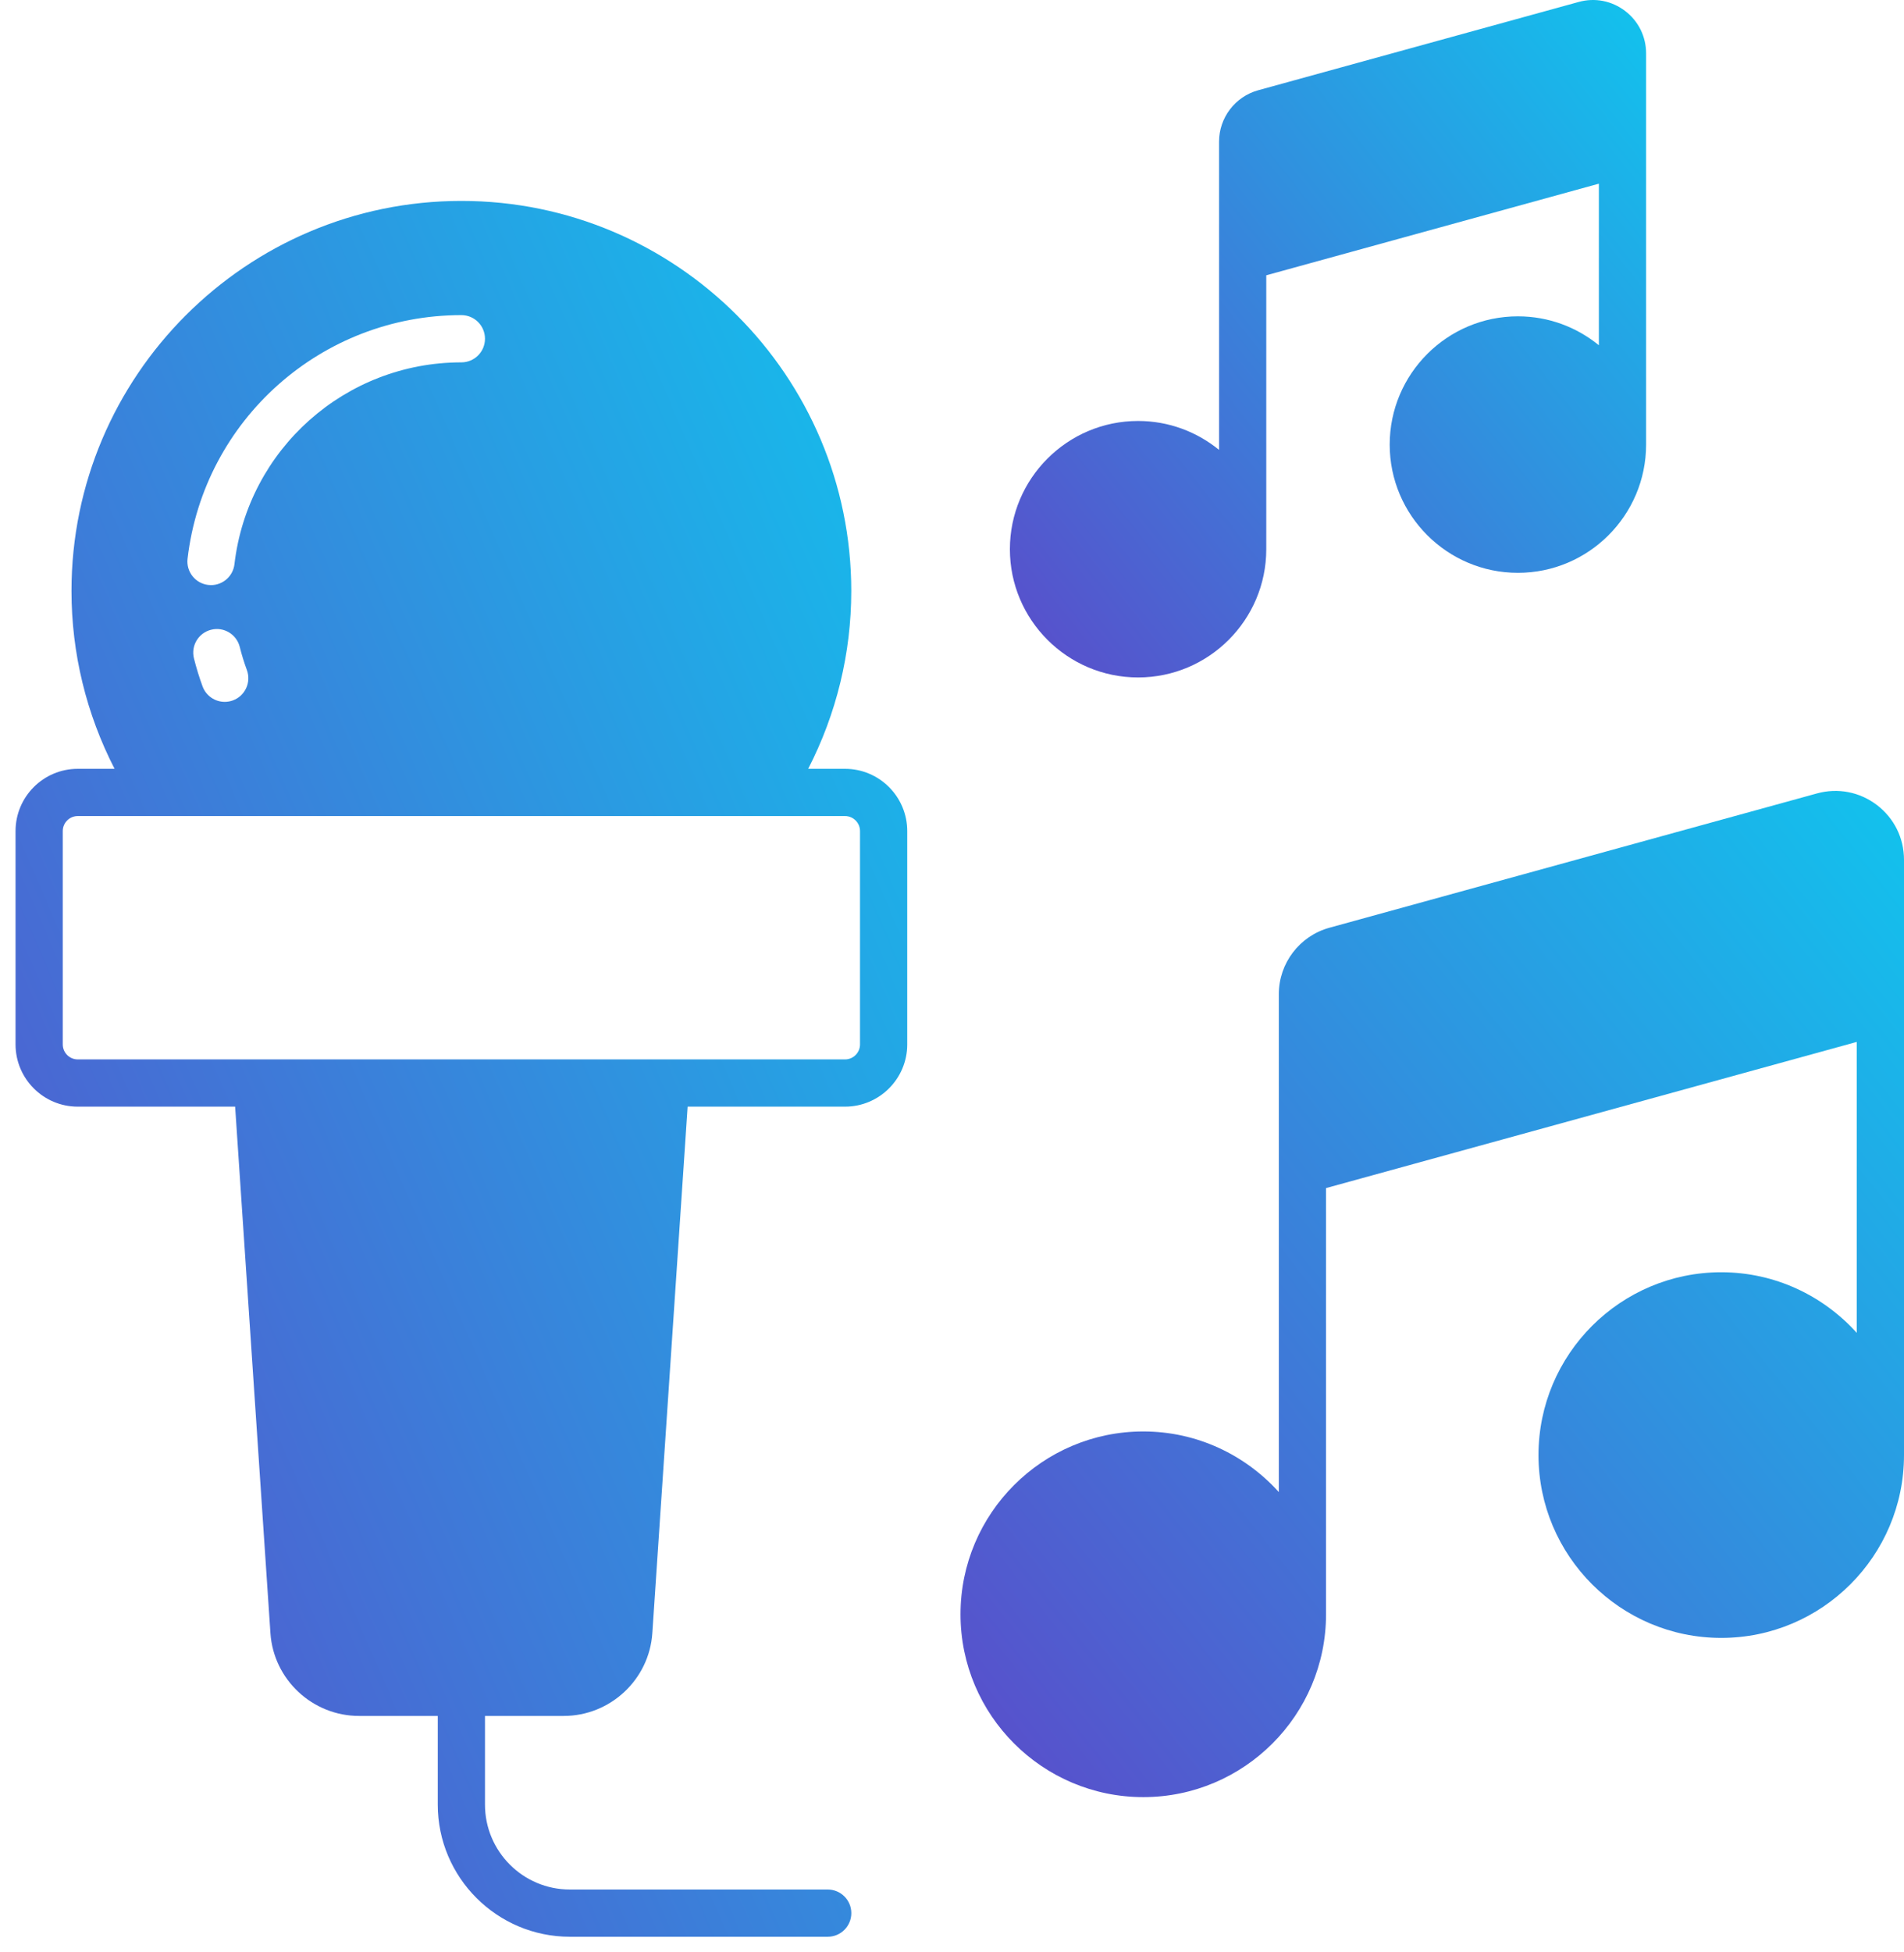 <svg width="121" height="124" viewBox="0 0 121 124" fill="none" xmlns="http://www.w3.org/2000/svg">
<path d="M119.278 51.139C118.185 50.307 116.798 50.036 115.47 50.402L84.48 58.936C82.59 59.456 81.27 61.188 81.27 63.148V66.049V74.331V94.784C79.142 92.426 76.074 90.933 72.656 90.933C66.251 90.933 61.041 96.143 61.041 102.547C61.041 108.952 66.251 114.162 72.656 114.162C79.06 114.162 84.27 108.952 84.27 102.547V75.473L117.999 66.187V84.671C115.872 82.313 112.804 80.82 109.387 80.82C102.982 80.82 97.772 86.03 97.772 92.433C97.772 98.838 102.982 104.048 109.387 104.048C115.79 104.048 121 98.838 121 92.433V64.218V55.935V54.616C121 53.24 120.373 51.973 119.278 51.139Z" fill="url(#paint0_linear_12_84)"/>
<path d="M72.326 43.035C76.818 43.035 80.472 39.381 80.472 34.889V17.488L101.609 11.668V21.933C100.206 20.785 98.414 20.095 96.464 20.095C91.971 20.095 88.316 23.75 88.316 28.243C88.316 32.735 91.971 36.389 96.464 36.389C100.956 36.389 104.61 32.735 104.61 28.243V9.699V4.257V3.39C104.61 2.323 104.124 1.342 103.275 0.695C102.429 0.051 101.355 -0.162 100.324 0.125L79.96 5.733C78.495 6.136 77.472 7.478 77.472 8.997V10.903V16.345V28.58C76.068 27.433 74.276 26.742 72.326 26.742C67.834 26.742 64.179 30.396 64.179 34.889C64.179 39.381 67.834 43.035 72.326 43.035Z" fill="url(#paint1_linear_12_84)"/>
<path d="M53.702 48.839H51.361C53.149 45.36 54.099 41.507 54.099 37.541C54.099 23.878 42.984 12.763 29.321 12.763C15.658 12.763 4.543 23.878 4.543 37.541C4.543 41.507 5.493 45.36 7.281 48.839H4.94C2.761 48.839 0.988 50.612 0.988 52.792V66.347C0.988 68.527 2.761 70.3 4.94 70.3H14.943L17.186 103.743C17.382 106.694 19.857 109.005 22.82 109.005H27.82V114.638C27.82 119.267 31.586 123.032 36.215 123.032H52.602C53.431 123.032 54.102 122.361 54.102 121.532C54.102 120.703 53.431 120.032 52.602 120.032H36.215C33.24 120.032 30.821 117.613 30.821 114.638V109.005H35.822C38.785 109.005 41.259 106.694 41.456 103.745L43.699 70.3H53.702C55.882 70.3 57.655 68.527 57.655 66.347V52.792C57.655 50.612 55.882 48.839 53.702 48.839ZM29.321 20.018C30.15 20.018 30.821 20.69 30.821 21.519C30.821 22.348 30.15 23.019 29.321 23.019C21.952 23.019 15.753 28.531 14.899 35.843C14.809 36.606 14.162 37.169 13.41 37.169C13.353 37.169 13.294 37.166 13.234 37.158C12.412 37.063 11.822 36.317 11.919 35.494C12.949 26.672 20.43 20.018 29.321 20.018ZM14.801 44.493C14.629 44.556 14.455 44.586 14.282 44.586C13.671 44.586 13.097 44.21 12.874 43.604C12.66 43.022 12.476 42.423 12.326 41.822C12.124 41.019 12.613 40.205 13.418 40.004C14.216 39.8 15.035 40.291 15.236 41.095C15.36 41.594 15.513 42.084 15.69 42.566C15.976 43.344 15.577 44.208 14.801 44.493ZM54.654 66.347C54.654 66.871 54.226 67.299 53.702 67.299H42.295H16.346H4.94C4.415 67.299 3.989 66.871 3.989 66.347V52.792C3.989 52.268 4.415 51.84 4.94 51.84H9.875H48.767H53.702C54.226 51.84 54.654 52.268 54.654 52.792V66.347Z" fill="url(#paint2_linear_12_84)"/>
<defs>
<linearGradient id="paint0_linear_12_84" x1="59.548" y1="113.106" x2="134.773" y2="53.649" gradientUnits="userSpaceOnUse">
<stop stop-color="#5B4BCA"/>
<stop offset="1" stop-color="#0ACFF1"/>
</linearGradient>
<linearGradient id="paint1_linear_12_84" x1="63.173" y1="42.324" x2="113.837" y2="2.218" gradientUnits="userSpaceOnUse">
<stop stop-color="#5B4BCA"/>
<stop offset="1" stop-color="#0ACFF1"/>
</linearGradient>
<linearGradient id="paint2_linear_12_84" x1="-0.423" y1="121.211" x2="96.848" y2="79.092" gradientUnits="userSpaceOnUse">
<stop stop-color="#5B4BCA"/>
<stop offset="1" stop-color="#0ACFF1"/>
</linearGradient>
</defs>
</svg>

